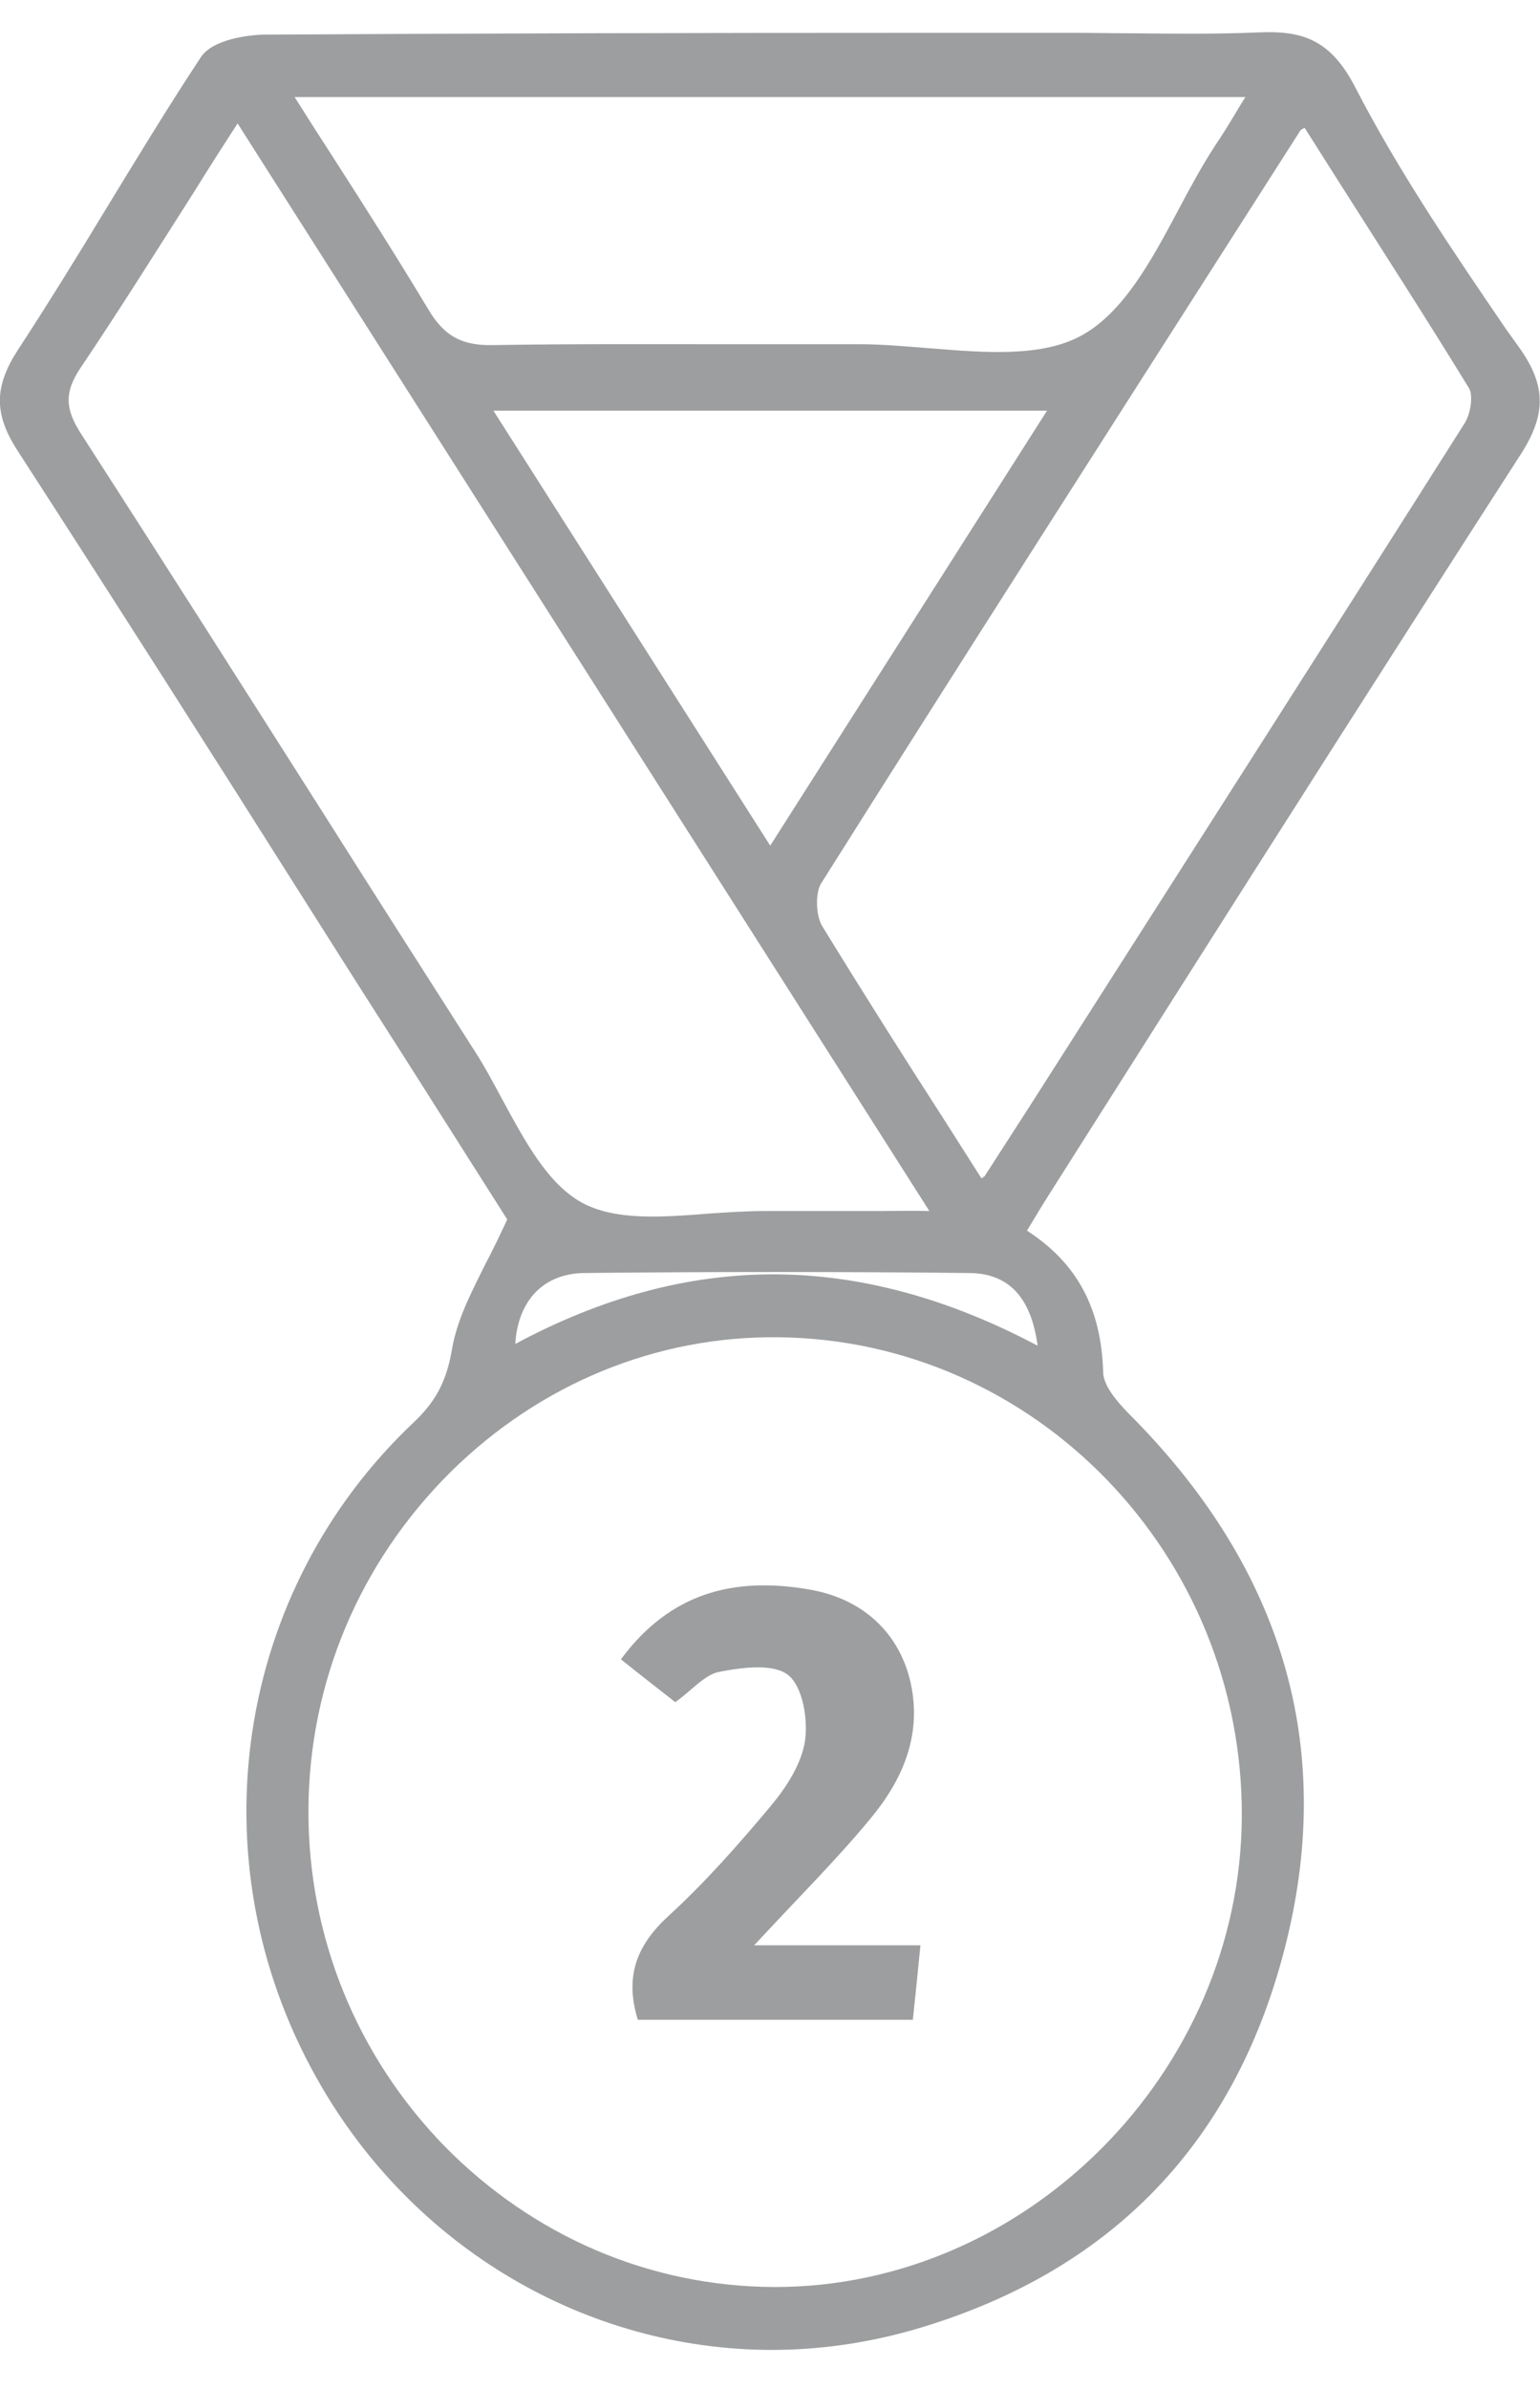 <svg version="1.1" id="Camada_1" xmlns="http://www.w3.org/2000/svg" x="0" y="0" viewBox="0 0 345.5 521" xml:space="preserve" width="20" height="31"><style>.st0{fill:#9d9e9f}</style><path class="st0" d="M337.8 66.4c-11.8-17.3-24-35.2-33.7-54-5.6-10.9-12-12.8-21.6-12.4-9.5.4-19.2.3-28.6.2-4.3 0-8.6-.1-13-.1h-33.8c-48.4 0-98.4.1-147.5.4-3.9 0-11.9 1.1-14.5 5-7.4 11.2-14.5 22.9-21.4 34.2C17.4 50.1 10.8 60.8 4 71.2c-5.3 8.2-5.4 14.3-.1 22.5 21.8 33.7 43.8 68.2 64.9 101.6 7.2 11.4 14.4 22.7 21.7 34.1l23.3 36.7c-1.6 3.4-3.1 6.6-4.7 9.6-3.5 7-6.6 13-7.7 19.5-1.2 7.1-3.6 11.6-8.4 16.2-40.3 37.9-49.4 98.3-22 147.1 21.5 38.4 60.9 61 102.2 61 10.5 0 21.2-1.5 31.7-4.5 44.6-12.9 72.8-42.3 83.8-87.4 10.6-43.5-.9-82.7-34.1-116.6-3-3-7-7.1-7.1-10.6-.4-14.3-5.8-24.5-17.1-31.8l1.7-2.8c1.3-2.2 2.5-4.1 3.7-6 8.1-12.8 16.2-25.5 24.3-38.3 26.4-41.6 53.8-84.6 81-126.8 5.7-8.8 5.8-15.2.2-23.4l-3.5-4.9zM197.4 264.2h-25.5c-4.3 0-8.8.3-13.2.6-10.2.8-20.7 1.6-28.2-2.5-7.6-4.2-12.7-13.7-17.7-22.9-2-3.7-4-7.5-6.2-10.9-11.1-17.4-22.2-34.7-33.2-52.1-18-28.3-36.7-57.7-55.2-86.4-3.7-5.7-3.7-9.4-.2-14.7 8.7-12.9 16.9-26 25.7-39.8 3.1-5 6.3-10 9.6-15.1l155.2 243.8c-3.9-.1-7.6 0-11.1 0zm-23.9 14.2c-19.3 0-38.5 5.2-57.9 15.6.6-9.8 6.4-15.8 15.5-15.9 28.6-.3 57.7-.3 86.4 0 8.8.1 13.8 5.4 15.3 16.3-20-10.6-39.8-16-59.3-16zm47.4-22c-.1.1-.2.1-.4.3-.1.1-.2.1-.3.2l-8.4-13.2c-9.1-14.1-18.4-28.8-27.3-43.3-1.5-2.4-1.6-7.5-.3-9.6 31.2-49.5 63.3-99.6 94.3-148.1l13.3-20.8c.1-.1.2-.1.5-.3.1-.1.3-.1.4-.2l7.8 12.3c9.6 15.1 19.6 30.6 29.1 46.1.9 1.5.4 5.6-1 7.8-32.5 51.3-65.8 103.3-97.9 153.6l-9.8 15.2zm14-171.6l-62.1 97.5-62.1-97.5h124.2zm42.6-67.2c-1.8 3-3.4 5.6-5.1 8.1-2.9 4.5-5.6 9.5-8.2 14.4-5.9 11.1-12.1 22.5-21.3 27.7-9 5.1-21.9 4-34.4 3-5.2-.4-10.6-.9-15.6-.9h-30.6c-17 0-34.6-.1-51.9.2-6.9.1-10.8-2.1-14.3-8-6.8-11.3-13.9-22.5-21.5-34.3-2.8-4.3-5.6-8.7-8.5-13.3h213.3c-.7 1.1-1.3 2.1-1.9 3.1zM174.6 292.5c57.7.6 104.3 48.8 104 107.5-.3 57.2-48.2 105.4-104.7 105.4h-.2c-27.8-.1-54-11.3-73.9-31.5-19.8-20.3-30.7-47.1-30.6-75.4.1-28.6 11.5-55.6 32-75.9 20-19.7 46.1-30.4 73.4-30.1z"/><path class="st0" d="M161.4 367.5c5.1-1 12.1-1.9 15.4.7s4.5 9.9 3.8 14.8c-.8 5.2-4.2 10.4-7.7 14.6-7.2 8.6-14.7 17.1-22.9 24.6-7.2 6.6-9.9 13.6-6.9 23.3h61.7c.6-5.6 1.1-10.6 1.7-16.7h-37.3c10-10.8 18.5-19.2 26-28.3 7.1-8.5 11.6-18.4 9.2-30.1-2.4-11.5-10.8-19.4-23.1-21.4-16.6-2.8-30.9.7-42 15.7 4.5 3.6 8.5 6.7 12.2 9.6 3.8-2.7 6.6-6.2 9.9-6.8z"/></svg>